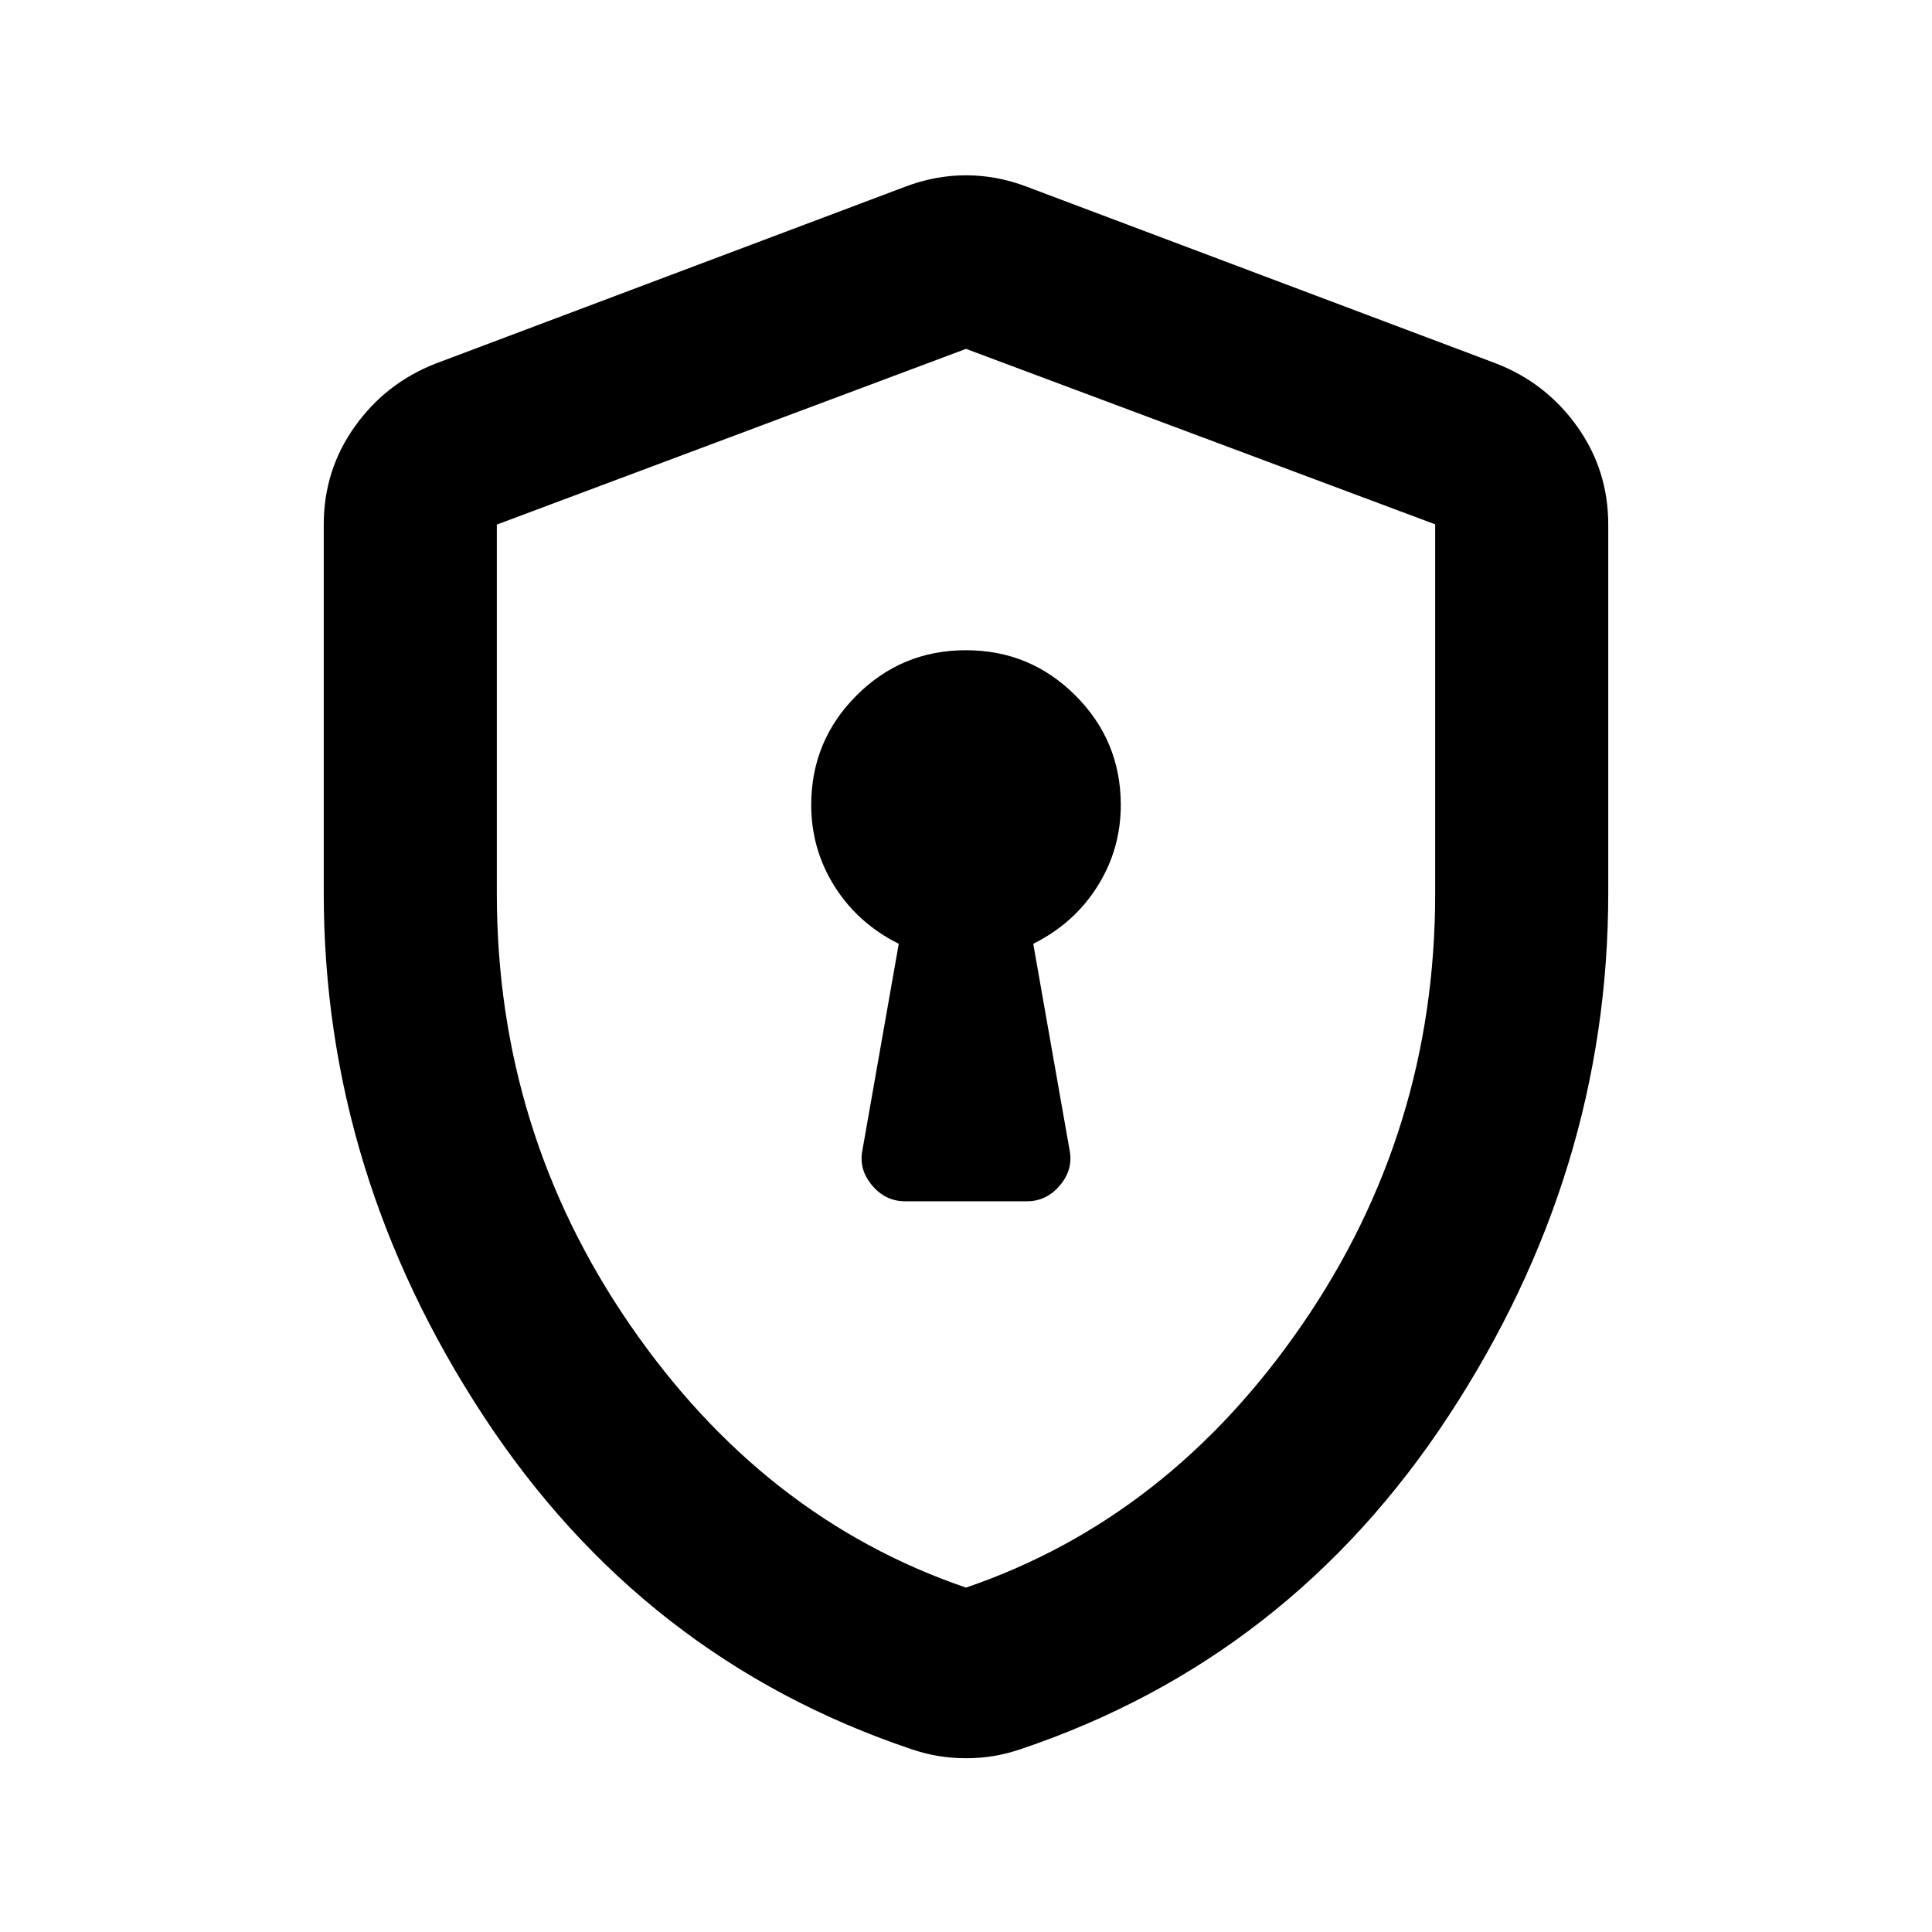 <svg xmlns="http://www.w3.org/2000/svg" height="24" viewBox="0 -960 960 960" width="24"><path d="M449.7-363.09h60.6q9.76 0 16.45-8 6.68-8 4.68-17.61l-18.02-102.34q20.24-10.06 31.87-28.5 11.63-18.43 11.63-40.46 0-31.89-22.52-54.4-22.52-22.51-54.43-22.51-31.92 0-54.39 22.51-22.48 22.51-22.48 54.4 0 22.03 11.63 40.46 11.63 18.44 31.87 28.5L428.57-388.7q-2 9.61 4.68 17.61 6.69 8 16.45 8ZM480-86.35q-7.3 0-13.89-1.12-6.6-1.12-13.2-3.36-133.67-44.97-212.86-165.85-79.18-120.89-79.18-259.55v-183.12q0-27.06 15.44-48.72 15.43-21.65 40.23-31.3l233.13-87.8q14.93-5.72 30.33-5.72 15.4 0 30.33 5.72l233.13 87.8q24.8 9.65 40.23 31.3 15.44 21.66 15.44 48.72v183.12q0 138.66-79.18 259.55Q640.76-135.8 507.09-90.83q-6.6 2.24-13.2 3.36-6.59 1.12-13.89 1.12Zm0-84.78q100.83-34.44 166.98-130.6 66.15-96.17 66.15-214.16v-183.57L480-786.65l-233.13 87.31V-516q0 118.1 66.15 214.27 66.15 96.16 166.98 130.6Zm0-307.89Z"/></svg>